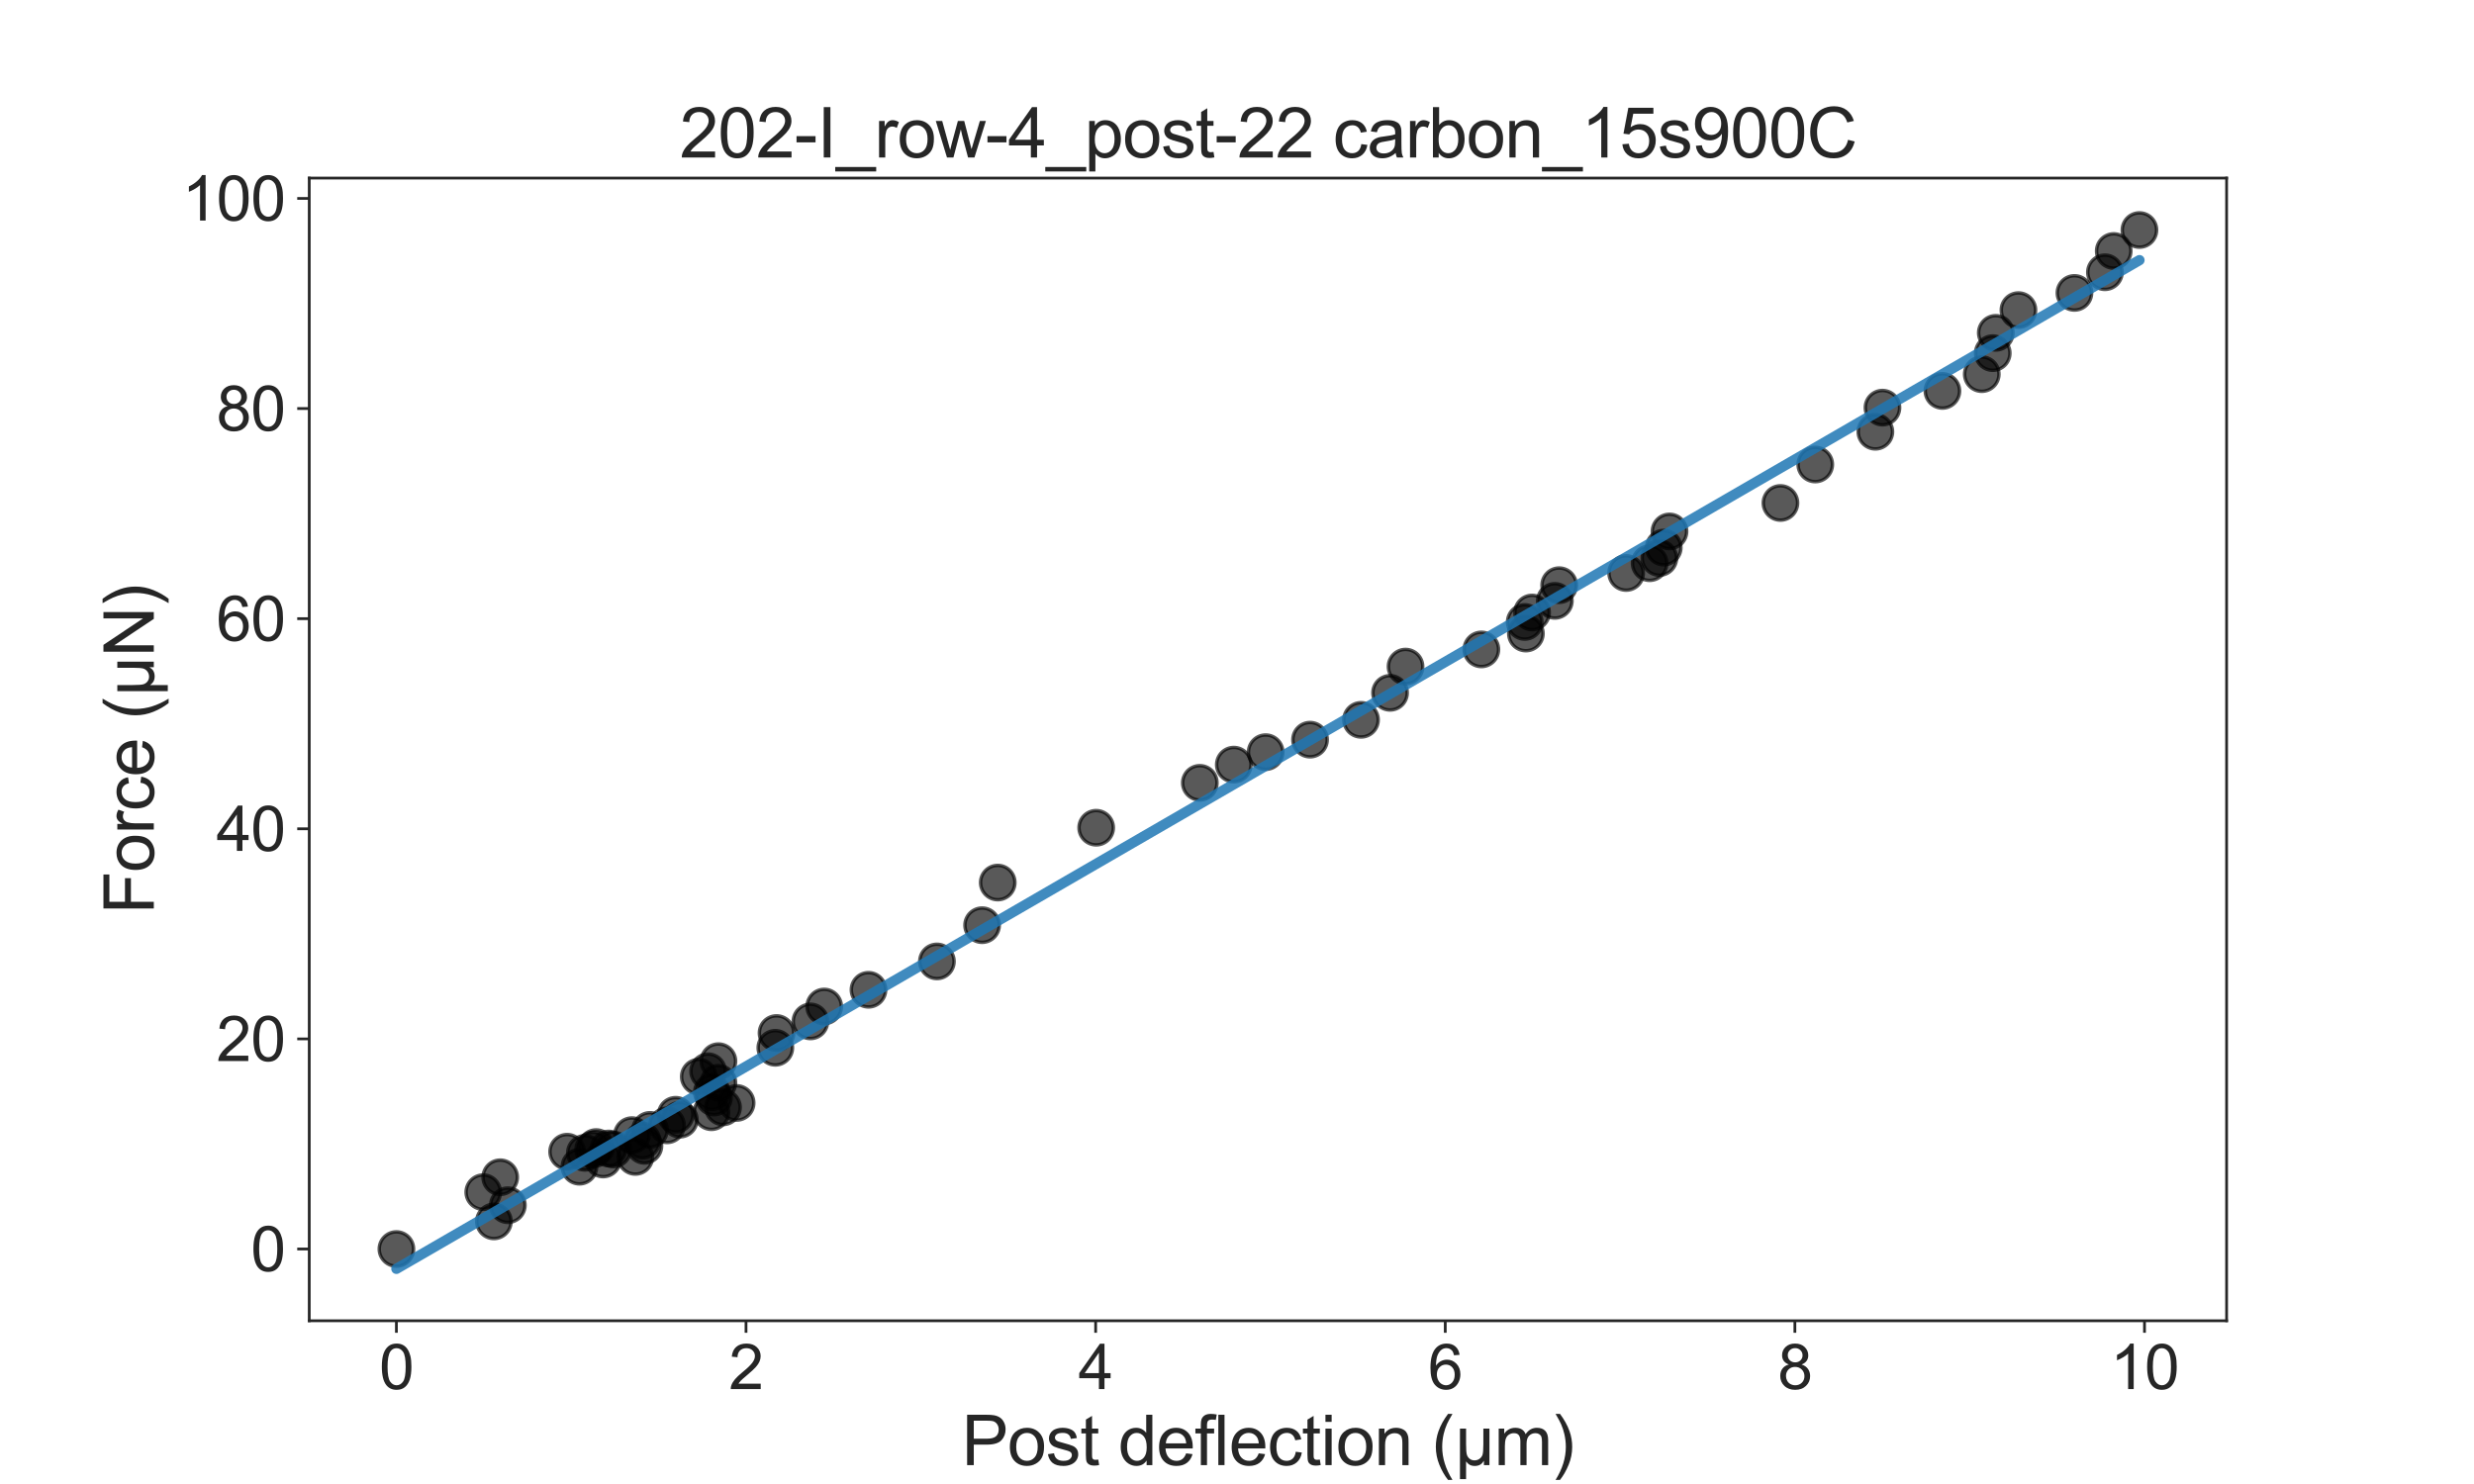<?xml version="1.0" encoding="utf-8" standalone="no"?>
<!DOCTYPE svg PUBLIC "-//W3C//DTD SVG 1.1//EN"
  "http://www.w3.org/Graphics/SVG/1.1/DTD/svg11.dtd">
<svg xmlns:xlink="http://www.w3.org/1999/xlink" width="720pt" height="432pt" viewBox="0 0 720 432" xmlns="http://www.w3.org/2000/svg" version="1.1">
 <defs>
  <style type="text/css">*{stroke-linejoin: round; stroke-linecap: butt}</style>
 </defs>
 <g id="figure_1">
  <g id="patch_1">
   <path d="M 0 432 
L 720 432 
L 720 0 
L 0 0 
z
" style="fill: #ffffff"/>
  </g>
  <g id="axes_1">
   <g id="patch_2">
    <path d="M 90 384.48 
L 648 384.48 
L 648 51.84 
L 90 51.84 
z
" style="fill: #ffffff"/>
   </g>
   <g id="matplotlib.axis_1">
    <g id="xtick_1">
     <g id="line2d_1">
      <defs>
       <path id="ma86d04d5dd" d="M 0 0 
L 0 3.5 
" style="stroke: #262626; stroke-width: 0.8"/>
      </defs>
      <g>
       <use xlink:href="#ma86d04d5dd" x="115.364" y="384.48" style="fill: #262626; stroke: #262626; stroke-width: 0.8"/>
      </g>
     </g>
     <g id="text_1">
      <!-- 0 -->
      <g style="fill: #262626" transform="translate(110.359 404.364) scale(0.18 -0.18)">
       <defs>
        <path id="ArialMT-30" d="M 266 2259 
Q 266 3072 433 3567 
Q 600 4063 929 4331 
Q 1259 4600 1759 4600 
Q 2128 4600 2406 4451 
Q 2684 4303 2865 4023 
Q 3047 3744 3150 3342 
Q 3253 2941 3253 2259 
Q 3253 1453 3087 958 
Q 2922 463 2592 192 
Q 2263 -78 1759 -78 
Q 1097 -78 719 397 
Q 266 969 266 2259 
z
M 844 2259 
Q 844 1131 1108 757 
Q 1372 384 1759 384 
Q 2147 384 2411 759 
Q 2675 1134 2675 2259 
Q 2675 3391 2411 3762 
Q 2147 4134 1753 4134 
Q 1366 4134 1134 3806 
Q 844 3388 844 2259 
z
" transform="scale(0.016)"/>
       </defs>
       <use xlink:href="#ArialMT-30"/>
      </g>
     </g>
    </g>
    <g id="xtick_2">
     <g id="line2d_2">
      <g>
       <use xlink:href="#ma86d04d5dd" x="217.112" y="384.48" style="fill: #262626; stroke: #262626; stroke-width: 0.8"/>
      </g>
     </g>
     <g id="text_2">
      <!-- 2 -->
      <g style="fill: #262626" transform="translate(212.108 404.364) scale(0.18 -0.18)">
       <defs>
        <path id="ArialMT-32" d="M 3222 541 
L 3222 0 
L 194 0 
Q 188 203 259 391 
Q 375 700 629 1000 
Q 884 1300 1366 1694 
Q 2113 2306 2375 2664 
Q 2638 3022 2638 3341 
Q 2638 3675 2398 3904 
Q 2159 4134 1775 4134 
Q 1369 4134 1125 3890 
Q 881 3647 878 3216 
L 300 3275 
Q 359 3922 746 4261 
Q 1134 4600 1788 4600 
Q 2447 4600 2831 4234 
Q 3216 3869 3216 3328 
Q 3216 3053 3103 2787 
Q 2991 2522 2730 2228 
Q 2469 1934 1863 1422 
Q 1356 997 1212 845 
Q 1069 694 975 541 
L 3222 541 
z
" transform="scale(0.016)"/>
       </defs>
       <use xlink:href="#ArialMT-32"/>
      </g>
     </g>
    </g>
    <g id="xtick_3">
     <g id="line2d_3">
      <g>
       <use xlink:href="#ma86d04d5dd" x="318.861" y="384.48" style="fill: #262626; stroke: #262626; stroke-width: 0.8"/>
      </g>
     </g>
     <g id="text_3">
      <!-- 4 -->
      <g style="fill: #262626" transform="translate(313.856 404.364) scale(0.18 -0.18)">
       <defs>
        <path id="ArialMT-34" d="M 2069 0 
L 2069 1097 
L 81 1097 
L 81 1613 
L 2172 4581 
L 2631 4581 
L 2631 1613 
L 3250 1613 
L 3250 1097 
L 2631 1097 
L 2631 0 
L 2069 0 
z
M 2069 1613 
L 2069 3678 
L 634 1613 
L 2069 1613 
z
" transform="scale(0.016)"/>
       </defs>
       <use xlink:href="#ArialMT-34"/>
      </g>
     </g>
    </g>
    <g id="xtick_4">
     <g id="line2d_4">
      <g>
       <use xlink:href="#ma86d04d5dd" x="420.61" y="384.48" style="fill: #262626; stroke: #262626; stroke-width: 0.8"/>
      </g>
     </g>
     <g id="text_4">
      <!-- 6 -->
      <g style="fill: #262626" transform="translate(415.605 404.364) scale(0.18 -0.18)">
       <defs>
        <path id="ArialMT-36" d="M 3184 3459 
L 2625 3416 
Q 2550 3747 2413 3897 
Q 2184 4138 1850 4138 
Q 1581 4138 1378 3988 
Q 1113 3794 959 3422 
Q 806 3050 800 2363 
Q 1003 2672 1297 2822 
Q 1591 2972 1913 2972 
Q 2475 2972 2870 2558 
Q 3266 2144 3266 1488 
Q 3266 1056 3080 686 
Q 2894 316 2569 119 
Q 2244 -78 1831 -78 
Q 1128 -78 684 439 
Q 241 956 241 2144 
Q 241 3472 731 4075 
Q 1159 4600 1884 4600 
Q 2425 4600 2770 4297 
Q 3116 3994 3184 3459 
z
M 888 1484 
Q 888 1194 1011 928 
Q 1134 663 1356 523 
Q 1578 384 1822 384 
Q 2178 384 2434 671 
Q 2691 959 2691 1453 
Q 2691 1928 2437 2201 
Q 2184 2475 1800 2475 
Q 1419 2475 1153 2201 
Q 888 1928 888 1484 
z
" transform="scale(0.016)"/>
       </defs>
       <use xlink:href="#ArialMT-36"/>
      </g>
     </g>
    </g>
    <g id="xtick_5">
     <g id="line2d_5">
      <g>
       <use xlink:href="#ma86d04d5dd" x="522.359" y="384.48" style="fill: #262626; stroke: #262626; stroke-width: 0.8"/>
      </g>
     </g>
     <g id="text_5">
      <!-- 8 -->
      <g style="fill: #262626" transform="translate(517.354 404.364) scale(0.18 -0.18)">
       <defs>
        <path id="ArialMT-38" d="M 1131 2484 
Q 781 2613 612 2850 
Q 444 3088 444 3419 
Q 444 3919 803 4259 
Q 1163 4600 1759 4600 
Q 2359 4600 2725 4251 
Q 3091 3903 3091 3403 
Q 3091 3084 2923 2848 
Q 2756 2613 2416 2484 
Q 2838 2347 3058 2040 
Q 3278 1734 3278 1309 
Q 3278 722 2862 322 
Q 2447 -78 1769 -78 
Q 1091 -78 675 323 
Q 259 725 259 1325 
Q 259 1772 486 2073 
Q 713 2375 1131 2484 
z
M 1019 3438 
Q 1019 3113 1228 2906 
Q 1438 2700 1772 2700 
Q 2097 2700 2305 2904 
Q 2513 3109 2513 3406 
Q 2513 3716 2298 3927 
Q 2084 4138 1766 4138 
Q 1444 4138 1231 3931 
Q 1019 3725 1019 3438 
z
M 838 1322 
Q 838 1081 952 856 
Q 1066 631 1291 507 
Q 1516 384 1775 384 
Q 2178 384 2440 643 
Q 2703 903 2703 1303 
Q 2703 1709 2433 1975 
Q 2163 2241 1756 2241 
Q 1359 2241 1098 1978 
Q 838 1716 838 1322 
z
" transform="scale(0.016)"/>
       </defs>
       <use xlink:href="#ArialMT-38"/>
      </g>
     </g>
    </g>
    <g id="xtick_6">
     <g id="line2d_6">
      <g>
       <use xlink:href="#ma86d04d5dd" x="624.107" y="384.48" style="fill: #262626; stroke: #262626; stroke-width: 0.8"/>
      </g>
     </g>
     <g id="text_6">
      <!-- 10 -->
      <g style="fill: #262626" transform="translate(614.098 404.364) scale(0.18 -0.18)">
       <defs>
        <path id="ArialMT-31" d="M 2384 0 
L 1822 0 
L 1822 3584 
Q 1619 3391 1289 3197 
Q 959 3003 697 2906 
L 697 3450 
Q 1169 3672 1522 3987 
Q 1875 4303 2022 4600 
L 2384 4600 
L 2384 0 
z
" transform="scale(0.016)"/>
       </defs>
       <use xlink:href="#ArialMT-31"/>
       <use xlink:href="#ArialMT-30" x="55.615"/>
      </g>
     </g>
    </g>
    <g id="text_7">
     <!-- Post deflection (μm) -->
     <g style="fill: #262626" transform="translate(279.878 426.501) scale(0.2 -0.2)">
      <defs>
       <path id="ArialMT-50" d="M 494 0 
L 494 4581 
L 2222 4581 
Q 2678 4581 2919 4538 
Q 3256 4481 3484 4323 
Q 3713 4166 3852 3881 
Q 3991 3597 3991 3256 
Q 3991 2672 3619 2267 
Q 3247 1863 2275 1863 
L 1100 1863 
L 1100 0 
L 494 0 
z
M 1100 2403 
L 2284 2403 
Q 2872 2403 3119 2622 
Q 3366 2841 3366 3238 
Q 3366 3525 3220 3729 
Q 3075 3934 2838 4000 
Q 2684 4041 2272 4041 
L 1100 4041 
L 1100 2403 
z
" transform="scale(0.016)"/>
       <path id="ArialMT-6f" d="M 213 1659 
Q 213 2581 725 3025 
Q 1153 3394 1769 3394 
Q 2453 3394 2887 2945 
Q 3322 2497 3322 1706 
Q 3322 1066 3130 698 
Q 2938 331 2570 128 
Q 2203 -75 1769 -75 
Q 1072 -75 642 372 
Q 213 819 213 1659 
z
M 791 1659 
Q 791 1022 1069 705 
Q 1347 388 1769 388 
Q 2188 388 2466 706 
Q 2744 1025 2744 1678 
Q 2744 2294 2464 2611 
Q 2184 2928 1769 2928 
Q 1347 2928 1069 2612 
Q 791 2297 791 1659 
z
" transform="scale(0.016)"/>
       <path id="ArialMT-73" d="M 197 991 
L 753 1078 
Q 800 744 1014 566 
Q 1228 388 1613 388 
Q 2000 388 2187 545 
Q 2375 703 2375 916 
Q 2375 1106 2209 1216 
Q 2094 1291 1634 1406 
Q 1016 1563 777 1677 
Q 538 1791 414 1992 
Q 291 2194 291 2438 
Q 291 2659 392 2848 
Q 494 3038 669 3163 
Q 800 3259 1026 3326 
Q 1253 3394 1513 3394 
Q 1903 3394 2198 3281 
Q 2494 3169 2634 2976 
Q 2775 2784 2828 2463 
L 2278 2388 
Q 2241 2644 2061 2787 
Q 1881 2931 1553 2931 
Q 1166 2931 1000 2803 
Q 834 2675 834 2503 
Q 834 2394 903 2306 
Q 972 2216 1119 2156 
Q 1203 2125 1616 2013 
Q 2213 1853 2448 1751 
Q 2684 1650 2818 1456 
Q 2953 1263 2953 975 
Q 2953 694 2789 445 
Q 2625 197 2315 61 
Q 2006 -75 1616 -75 
Q 969 -75 630 194 
Q 291 463 197 991 
z
" transform="scale(0.016)"/>
       <path id="ArialMT-74" d="M 1650 503 
L 1731 6 
Q 1494 -44 1306 -44 
Q 1000 -44 831 53 
Q 663 150 594 308 
Q 525 466 525 972 
L 525 2881 
L 113 2881 
L 113 3319 
L 525 3319 
L 525 4141 
L 1084 4478 
L 1084 3319 
L 1650 3319 
L 1650 2881 
L 1084 2881 
L 1084 941 
Q 1084 700 1114 631 
Q 1144 563 1211 522 
Q 1278 481 1403 481 
Q 1497 481 1650 503 
z
" transform="scale(0.016)"/>
       <path id="ArialMT-20" transform="scale(0.016)"/>
       <path id="ArialMT-64" d="M 2575 0 
L 2575 419 
Q 2259 -75 1647 -75 
Q 1250 -75 917 144 
Q 584 363 401 755 
Q 219 1147 219 1656 
Q 219 2153 384 2558 
Q 550 2963 881 3178 
Q 1213 3394 1622 3394 
Q 1922 3394 2156 3267 
Q 2391 3141 2538 2938 
L 2538 4581 
L 3097 4581 
L 3097 0 
L 2575 0 
z
M 797 1656 
Q 797 1019 1065 703 
Q 1334 388 1700 388 
Q 2069 388 2326 689 
Q 2584 991 2584 1609 
Q 2584 2291 2321 2609 
Q 2059 2928 1675 2928 
Q 1300 2928 1048 2622 
Q 797 2316 797 1656 
z
" transform="scale(0.016)"/>
       <path id="ArialMT-65" d="M 2694 1069 
L 3275 997 
Q 3138 488 2766 206 
Q 2394 -75 1816 -75 
Q 1088 -75 661 373 
Q 234 822 234 1631 
Q 234 2469 665 2931 
Q 1097 3394 1784 3394 
Q 2450 3394 2872 2941 
Q 3294 2488 3294 1666 
Q 3294 1616 3291 1516 
L 816 1516 
Q 847 969 1125 678 
Q 1403 388 1819 388 
Q 2128 388 2347 550 
Q 2566 713 2694 1069 
z
M 847 1978 
L 2700 1978 
Q 2663 2397 2488 2606 
Q 2219 2931 1791 2931 
Q 1403 2931 1139 2672 
Q 875 2413 847 1978 
z
" transform="scale(0.016)"/>
       <path id="ArialMT-66" d="M 556 0 
L 556 2881 
L 59 2881 
L 59 3319 
L 556 3319 
L 556 3672 
Q 556 4006 616 4169 
Q 697 4388 901 4523 
Q 1106 4659 1475 4659 
Q 1713 4659 2000 4603 
L 1916 4113 
Q 1741 4144 1584 4144 
Q 1328 4144 1222 4034 
Q 1116 3925 1116 3625 
L 1116 3319 
L 1763 3319 
L 1763 2881 
L 1116 2881 
L 1116 0 
L 556 0 
z
" transform="scale(0.016)"/>
       <path id="ArialMT-6c" d="M 409 0 
L 409 4581 
L 972 4581 
L 972 0 
L 409 0 
z
" transform="scale(0.016)"/>
       <path id="ArialMT-63" d="M 2588 1216 
L 3141 1144 
Q 3050 572 2676 248 
Q 2303 -75 1759 -75 
Q 1078 -75 664 370 
Q 250 816 250 1647 
Q 250 2184 428 2587 
Q 606 2991 970 3192 
Q 1334 3394 1763 3394 
Q 2303 3394 2647 3120 
Q 2991 2847 3088 2344 
L 2541 2259 
Q 2463 2594 2264 2762 
Q 2066 2931 1784 2931 
Q 1359 2931 1093 2626 
Q 828 2322 828 1663 
Q 828 994 1084 691 
Q 1341 388 1753 388 
Q 2084 388 2306 591 
Q 2528 794 2588 1216 
z
" transform="scale(0.016)"/>
       <path id="ArialMT-69" d="M 425 3934 
L 425 4581 
L 988 4581 
L 988 3934 
L 425 3934 
z
M 425 0 
L 425 3319 
L 988 3319 
L 988 0 
L 425 0 
z
" transform="scale(0.016)"/>
       <path id="ArialMT-6e" d="M 422 0 
L 422 3319 
L 928 3319 
L 928 2847 
Q 1294 3394 1984 3394 
Q 2284 3394 2536 3286 
Q 2788 3178 2913 3003 
Q 3038 2828 3088 2588 
Q 3119 2431 3119 2041 
L 3119 0 
L 2556 0 
L 2556 2019 
Q 2556 2363 2490 2533 
Q 2425 2703 2258 2804 
Q 2091 2906 1866 2906 
Q 1506 2906 1245 2678 
Q 984 2450 984 1813 
L 984 0 
L 422 0 
z
" transform="scale(0.016)"/>
       <path id="ArialMT-28" d="M 1497 -1347 
Q 1031 -759 709 28 
Q 388 816 388 1659 
Q 388 2403 628 3084 
Q 909 3875 1497 4659 
L 1900 4659 
Q 1522 4009 1400 3731 
Q 1209 3300 1100 2831 
Q 966 2247 966 1656 
Q 966 153 1900 -1347 
L 1497 -1347 
z
" transform="scale(0.016)"/>
       <path id="ArialMT-3bc" d="M 3181 3319 
L 3181 0 
L 2678 0 
L 2678 394 
Q 2516 144 2356 50 
Q 2138 -78 1847 -78 
Q 1588 -78 1388 25 
Q 1238 103 1056 334 
L 1056 -1272 
L 500 -1272 
L 500 3319 
L 1056 3319 
L 1056 1913 
Q 1056 1147 1137 920 
Q 1219 694 1401 562 
Q 1584 431 1822 431 
Q 2072 431 2269 568 
Q 2466 706 2547 923 
Q 2628 1141 2628 1903 
L 2628 3319 
L 3181 3319 
z
" transform="scale(0.016)"/>
       <path id="ArialMT-6d" d="M 422 0 
L 422 3319 
L 925 3319 
L 925 2853 
Q 1081 3097 1340 3245 
Q 1600 3394 1931 3394 
Q 2300 3394 2536 3241 
Q 2772 3088 2869 2813 
Q 3263 3394 3894 3394 
Q 4388 3394 4653 3120 
Q 4919 2847 4919 2278 
L 4919 0 
L 4359 0 
L 4359 2091 
Q 4359 2428 4304 2576 
Q 4250 2725 4106 2815 
Q 3963 2906 3769 2906 
Q 3419 2906 3187 2673 
Q 2956 2441 2956 1928 
L 2956 0 
L 2394 0 
L 2394 2156 
Q 2394 2531 2256 2718 
Q 2119 2906 1806 2906 
Q 1569 2906 1367 2781 
Q 1166 2656 1075 2415 
Q 984 2175 984 1722 
L 984 0 
L 422 0 
z
" transform="scale(0.016)"/>
       <path id="ArialMT-29" d="M 791 -1347 
L 388 -1347 
Q 1322 153 1322 1656 
Q 1322 2244 1188 2822 
Q 1081 3291 891 3722 
Q 769 4003 388 4659 
L 791 4659 
Q 1378 3875 1659 3084 
Q 1900 2403 1900 1659 
Q 1900 816 1576 28 
Q 1253 -759 791 -1347 
z
" transform="scale(0.016)"/>
      </defs>
      <use xlink:href="#ArialMT-50"/>
      <use xlink:href="#ArialMT-6f" x="66.699"/>
      <use xlink:href="#ArialMT-73" x="122.314"/>
      <use xlink:href="#ArialMT-74" x="172.314"/>
      <use xlink:href="#ArialMT-20" x="200.098"/>
      <use xlink:href="#ArialMT-64" x="227.881"/>
      <use xlink:href="#ArialMT-65" x="283.496"/>
      <use xlink:href="#ArialMT-66" x="339.111"/>
      <use xlink:href="#ArialMT-6c" x="366.895"/>
      <use xlink:href="#ArialMT-65" x="389.111"/>
      <use xlink:href="#ArialMT-63" x="444.727"/>
      <use xlink:href="#ArialMT-74" x="494.727"/>
      <use xlink:href="#ArialMT-69" x="522.51"/>
      <use xlink:href="#ArialMT-6f" x="544.727"/>
      <use xlink:href="#ArialMT-6e" x="600.342"/>
      <use xlink:href="#ArialMT-20" x="655.957"/>
      <use xlink:href="#ArialMT-28" x="683.74"/>
      <use xlink:href="#ArialMT-3bc" x="717.041"/>
      <use xlink:href="#ArialMT-6d" x="774.658"/>
      <use xlink:href="#ArialMT-29" x="857.959"/>
     </g>
    </g>
   </g>
   <g id="matplotlib.axis_2">
    <g id="ytick_1">
     <g id="line2d_7">
      <defs>
       <path id="m8304e4d581" d="M 0 0 
L -3.5 0 
" style="stroke: #262626; stroke-width: 0.8"/>
      </defs>
      <g>
       <use xlink:href="#m8304e4d581" x="90" y="363.595" style="fill: #262626; stroke: #262626; stroke-width: 0.8"/>
      </g>
     </g>
     <g id="text_8">
      <!-- 0 -->
      <g style="fill: #262626" transform="translate(72.99 370.037) scale(0.18 -0.18)">
       <use xlink:href="#ArialMT-30"/>
      </g>
     </g>
    </g>
    <g id="ytick_2">
     <g id="line2d_8">
      <g>
       <use xlink:href="#m8304e4d581" x="90" y="302.429" style="fill: #262626; stroke: #262626; stroke-width: 0.8"/>
      </g>
     </g>
     <g id="text_9">
      <!-- 20 -->
      <g style="fill: #262626" transform="translate(62.981 308.871) scale(0.18 -0.18)">
       <use xlink:href="#ArialMT-32"/>
       <use xlink:href="#ArialMT-30" x="55.615"/>
      </g>
     </g>
    </g>
    <g id="ytick_3">
     <g id="line2d_9">
      <g>
       <use xlink:href="#m8304e4d581" x="90" y="241.263" style="fill: #262626; stroke: #262626; stroke-width: 0.8"/>
      </g>
     </g>
     <g id="text_10">
      <!-- 40 -->
      <g style="fill: #262626" transform="translate(62.981 247.705) scale(0.18 -0.18)">
       <use xlink:href="#ArialMT-34"/>
       <use xlink:href="#ArialMT-30" x="55.615"/>
      </g>
     </g>
    </g>
    <g id="ytick_4">
     <g id="line2d_10">
      <g>
       <use xlink:href="#m8304e4d581" x="90" y="180.097" style="fill: #262626; stroke: #262626; stroke-width: 0.8"/>
      </g>
     </g>
     <g id="text_11">
      <!-- 60 -->
      <g style="fill: #262626" transform="translate(62.981 186.539) scale(0.18 -0.18)">
       <use xlink:href="#ArialMT-36"/>
       <use xlink:href="#ArialMT-30" x="55.615"/>
      </g>
     </g>
    </g>
    <g id="ytick_5">
     <g id="line2d_11">
      <g>
       <use xlink:href="#m8304e4d581" x="90" y="118.931" style="fill: #262626; stroke: #262626; stroke-width: 0.8"/>
      </g>
     </g>
     <g id="text_12">
      <!-- 80 -->
      <g style="fill: #262626" transform="translate(62.981 125.373) scale(0.18 -0.18)">
       <use xlink:href="#ArialMT-38"/>
       <use xlink:href="#ArialMT-30" x="55.615"/>
      </g>
     </g>
    </g>
    <g id="ytick_6">
     <g id="line2d_12">
      <g>
       <use xlink:href="#m8304e4d581" x="90" y="57.765" style="fill: #262626; stroke: #262626; stroke-width: 0.8"/>
      </g>
     </g>
     <g id="text_13">
      <!-- 100 -->
      <g style="fill: #262626" transform="translate(52.971 64.207) scale(0.18 -0.18)">
       <use xlink:href="#ArialMT-31"/>
       <use xlink:href="#ArialMT-30" x="55.615"/>
       <use xlink:href="#ArialMT-30" x="111.23"/>
      </g>
     </g>
    </g>
    <g id="text_14">
     <!-- Force (μN) -->
     <g style="fill: #262626" transform="translate(44.762 266.141) rotate(-90) scale(0.2 -0.2)">
      <defs>
       <path id="ArialMT-46" d="M 525 0 
L 525 4581 
L 3616 4581 
L 3616 4041 
L 1131 4041 
L 1131 2622 
L 3281 2622 
L 3281 2081 
L 1131 2081 
L 1131 0 
L 525 0 
z
" transform="scale(0.016)"/>
       <path id="ArialMT-72" d="M 416 0 
L 416 3319 
L 922 3319 
L 922 2816 
Q 1116 3169 1280 3281 
Q 1444 3394 1641 3394 
Q 1925 3394 2219 3213 
L 2025 2691 
Q 1819 2813 1613 2813 
Q 1428 2813 1281 2702 
Q 1134 2591 1072 2394 
Q 978 2094 978 1738 
L 978 0 
L 416 0 
z
" transform="scale(0.016)"/>
       <path id="ArialMT-4e" d="M 488 0 
L 488 4581 
L 1109 4581 
L 3516 984 
L 3516 4581 
L 4097 4581 
L 4097 0 
L 3475 0 
L 1069 3600 
L 1069 0 
L 488 0 
z
" transform="scale(0.016)"/>
      </defs>
      <use xlink:href="#ArialMT-46"/>
      <use xlink:href="#ArialMT-6f" x="61.084"/>
      <use xlink:href="#ArialMT-72" x="116.699"/>
      <use xlink:href="#ArialMT-63" x="150"/>
      <use xlink:href="#ArialMT-65" x="200"/>
      <use xlink:href="#ArialMT-20" x="255.615"/>
      <use xlink:href="#ArialMT-28" x="283.398"/>
      <use xlink:href="#ArialMT-3bc" x="316.699"/>
      <use xlink:href="#ArialMT-4e" x="374.316"/>
      <use xlink:href="#ArialMT-29" x="446.533"/>
     </g>
    </g>
   </g>
   <g id="PathCollection_1">
    <defs>
     <path id="m0ad6a3c0f4" d="M 0 5 
C 1.326 5 2.598 4.473 3.536 3.536 
C 4.473 2.598 5 1.326 5 0 
C 5 -1.326 4.473 -2.598 3.536 -3.536 
C 2.598 -4.473 1.326 -5 0 -5 
C -1.326 -5 -2.598 -4.473 -3.536 -3.536 
C -4.473 -2.598 -5 -1.326 -5 0 
C -5 1.326 -4.473 2.598 -3.536 3.536 
C -2.598 4.473 -1.326 5 0 5 
z
" style="stroke: #000000; stroke-opacity: 0.65"/>
    </defs>
    <g clip-path="url(#pa99b152141)">
     <use xlink:href="#m0ad6a3c0f4" x="115.364" y="363.595" style="fill-opacity: 0.65; stroke: #000000; stroke-opacity: 0.65"/>
     <use xlink:href="#m0ad6a3c0f4" x="143.742" y="355.557" style="fill-opacity: 0.65; stroke: #000000; stroke-opacity: 0.65"/>
     <use xlink:href="#m0ad6a3c0f4" x="147.799" y="350.846" style="fill-opacity: 0.65; stroke: #000000; stroke-opacity: 0.65"/>
     <use xlink:href="#m0ad6a3c0f4" x="140.638" y="347.042" style="fill-opacity: 0.65; stroke: #000000; stroke-opacity: 0.65"/>
     <use xlink:href="#m0ad6a3c0f4" x="145.575" y="342.703" style="fill-opacity: 0.65; stroke: #000000; stroke-opacity: 0.65"/>
     <use xlink:href="#m0ad6a3c0f4" x="168.631" y="339.639" style="fill-opacity: 0.65; stroke: #000000; stroke-opacity: 0.65"/>
     <use xlink:href="#m0ad6a3c0f4" x="175.534" y="337.539" style="fill-opacity: 0.65; stroke: #000000; stroke-opacity: 0.65"/>
     <use xlink:href="#m0ad6a3c0f4" x="184.903" y="336.789" style="fill-opacity: 0.65; stroke: #000000; stroke-opacity: 0.65"/>
     <use xlink:href="#m0ad6a3c0f4" x="170.218" y="335.593" style="fill-opacity: 0.65; stroke: #000000; stroke-opacity: 0.65"/>
     <use xlink:href="#m0ad6a3c0f4" x="165.049" y="335.264" style="fill-opacity: 0.65; stroke: #000000; stroke-opacity: 0.65"/>
     <use xlink:href="#m0ad6a3c0f4" x="172.629" y="334.638" style="fill-opacity: 0.65; stroke: #000000; stroke-opacity: 0.65"/>
     <use xlink:href="#m0ad6a3c0f4" x="178.511" y="334.628" style="fill-opacity: 0.65; stroke: #000000; stroke-opacity: 0.65"/>
     <use xlink:href="#m0ad6a3c0f4" x="177.148" y="334.342" style="fill-opacity: 0.65; stroke: #000000; stroke-opacity: 0.65"/>
     <use xlink:href="#m0ad6a3c0f4" x="173.493" y="333.914" style="fill-opacity: 0.65; stroke: #000000; stroke-opacity: 0.65"/>
     <use xlink:href="#m0ad6a3c0f4" x="187.552" y="333.56" style="fill-opacity: 0.65; stroke: #000000; stroke-opacity: 0.65"/>
     <use xlink:href="#m0ad6a3c0f4" x="186.989" y="332.078" style="fill-opacity: 0.65; stroke: #000000; stroke-opacity: 0.65"/>
     <use xlink:href="#m0ad6a3c0f4" x="183.904" y="330.441" style="fill-opacity: 0.65; stroke: #000000; stroke-opacity: 0.65"/>
     <use xlink:href="#m0ad6a3c0f4" x="189.177" y="328.912" style="fill-opacity: 0.65; stroke: #000000; stroke-opacity: 0.65"/>
     <use xlink:href="#m0ad6a3c0f4" x="194.137" y="327.589" style="fill-opacity: 0.65; stroke: #000000; stroke-opacity: 0.65"/>
     <use xlink:href="#m0ad6a3c0f4" x="197.856" y="325.95" style="fill-opacity: 0.65; stroke: #000000; stroke-opacity: 0.65"/>
     <use xlink:href="#m0ad6a3c0f4" x="196.639" y="324.517" style="fill-opacity: 0.65; stroke: #000000; stroke-opacity: 0.65"/>
     <use xlink:href="#m0ad6a3c0f4" x="207.046" y="323.777" style="fill-opacity: 0.65; stroke: #000000; stroke-opacity: 0.65"/>
     <use xlink:href="#m0ad6a3c0f4" x="210.417" y="322.364" style="fill-opacity: 0.65; stroke: #000000; stroke-opacity: 0.65"/>
     <use xlink:href="#m0ad6a3c0f4" x="214.378" y="321.072" style="fill-opacity: 0.65; stroke: #000000; stroke-opacity: 0.65"/>
     <use xlink:href="#m0ad6a3c0f4" x="207.787" y="319.497" style="fill-opacity: 0.65; stroke: #000000; stroke-opacity: 0.65"/>
     <use xlink:href="#m0ad6a3c0f4" x="207.17" y="317.951" style="fill-opacity: 0.65; stroke: #000000; stroke-opacity: 0.65"/>
     <use xlink:href="#m0ad6a3c0f4" x="209.072" y="315.207" style="fill-opacity: 0.65; stroke: #000000; stroke-opacity: 0.65"/>
     <use xlink:href="#m0ad6a3c0f4" x="203.359" y="313.415" style="fill-opacity: 0.65; stroke: #000000; stroke-opacity: 0.65"/>
     <use xlink:href="#m0ad6a3c0f4" x="206.075" y="311.839" style="fill-opacity: 0.65; stroke: #000000; stroke-opacity: 0.65"/>
     <use xlink:href="#m0ad6a3c0f4" x="209.083" y="308.91" style="fill-opacity: 0.65; stroke: #000000; stroke-opacity: 0.65"/>
     <use xlink:href="#m0ad6a3c0f4" x="225.64" y="305.016" style="fill-opacity: 0.65; stroke: #000000; stroke-opacity: 0.65"/>
     <use xlink:href="#m0ad6a3c0f4" x="225.995" y="300.711" style="fill-opacity: 0.65; stroke: #000000; stroke-opacity: 0.65"/>
     <use xlink:href="#m0ad6a3c0f4" x="235.857" y="297.334" style="fill-opacity: 0.65; stroke: #000000; stroke-opacity: 0.65"/>
     <use xlink:href="#m0ad6a3c0f4" x="239.865" y="292.997" style="fill-opacity: 0.65; stroke: #000000; stroke-opacity: 0.65"/>
     <use xlink:href="#m0ad6a3c0f4" x="252.755" y="288.133" style="fill-opacity: 0.65; stroke: #000000; stroke-opacity: 0.65"/>
     <use xlink:href="#m0ad6a3c0f4" x="272.671" y="279.875" style="fill-opacity: 0.65; stroke: #000000; stroke-opacity: 0.65"/>
     <use xlink:href="#m0ad6a3c0f4" x="285.818" y="269.327" style="fill-opacity: 0.65; stroke: #000000; stroke-opacity: 0.65"/>
     <use xlink:href="#m0ad6a3c0f4" x="290.368" y="256.918" style="fill-opacity: 0.65; stroke: #000000; stroke-opacity: 0.65"/>
     <use xlink:href="#m0ad6a3c0f4" x="319.018" y="240.955" style="fill-opacity: 0.65; stroke: #000000; stroke-opacity: 0.65"/>
     <use xlink:href="#m0ad6a3c0f4" x="349.179" y="227.886" style="fill-opacity: 0.65; stroke: #000000; stroke-opacity: 0.65"/>
     <use xlink:href="#m0ad6a3c0f4" x="359.075" y="222.583" style="fill-opacity: 0.65; stroke: #000000; stroke-opacity: 0.65"/>
     <use xlink:href="#m0ad6a3c0f4" x="368.337" y="218.955" style="fill-opacity: 0.65; stroke: #000000; stroke-opacity: 0.65"/>
     <use xlink:href="#m0ad6a3c0f4" x="381.259" y="215.318" style="fill-opacity: 0.65; stroke: #000000; stroke-opacity: 0.65"/>
     <use xlink:href="#m0ad6a3c0f4" x="396.097" y="209.549" style="fill-opacity: 0.65; stroke: #000000; stroke-opacity: 0.65"/>
     <use xlink:href="#m0ad6a3c0f4" x="404.543" y="201.684" style="fill-opacity: 0.65; stroke: #000000; stroke-opacity: 0.65"/>
     <use xlink:href="#m0ad6a3c0f4" x="409.05" y="194.044" style="fill-opacity: 0.65; stroke: #000000; stroke-opacity: 0.65"/>
     <use xlink:href="#m0ad6a3c0f4" x="431.121" y="189.048" style="fill-opacity: 0.65; stroke: #000000; stroke-opacity: 0.65"/>
     <use xlink:href="#m0ad6a3c0f4" x="444.075" y="184.432" style="fill-opacity: 0.65; stroke: #000000; stroke-opacity: 0.65"/>
     <use xlink:href="#m0ad6a3c0f4" x="443.737" y="181.055" style="fill-opacity: 0.65; stroke: #000000; stroke-opacity: 0.65"/>
     <use xlink:href="#m0ad6a3c0f4" x="445.877" y="178.301" style="fill-opacity: 0.65; stroke: #000000; stroke-opacity: 0.65"/>
     <use xlink:href="#m0ad6a3c0f4" x="452.498" y="174.915" style="fill-opacity: 0.65; stroke: #000000; stroke-opacity: 0.65"/>
     <use xlink:href="#m0ad6a3c0f4" x="453.758" y="170.349" style="fill-opacity: 0.65; stroke: #000000; stroke-opacity: 0.65"/>
     <use xlink:href="#m0ad6a3c0f4" x="473.251" y="166.806" style="fill-opacity: 0.65; stroke: #000000; stroke-opacity: 0.65"/>
     <use xlink:href="#m0ad6a3c0f4" x="480.093" y="163.958" style="fill-opacity: 0.65; stroke: #000000; stroke-opacity: 0.65"/>
     <use xlink:href="#m0ad6a3c0f4" x="482.925" y="162.449" style="fill-opacity: 0.65; stroke: #000000; stroke-opacity: 0.65"/>
     <use xlink:href="#m0ad6a3c0f4" x="484.193" y="159.409" style="fill-opacity: 0.65; stroke: #000000; stroke-opacity: 0.65"/>
     <use xlink:href="#m0ad6a3c0f4" x="485.87" y="154.699" style="fill-opacity: 0.65; stroke: #000000; stroke-opacity: 0.65"/>
     <use xlink:href="#m0ad6a3c0f4" x="518.155" y="146.416" style="fill-opacity: 0.65; stroke: #000000; stroke-opacity: 0.65"/>
     <use xlink:href="#m0ad6a3c0f4" x="528.29" y="135.219" style="fill-opacity: 0.65; stroke: #000000; stroke-opacity: 0.65"/>
     <use xlink:href="#m0ad6a3c0f4" x="545.783" y="125.689" style="fill-opacity: 0.65; stroke: #000000; stroke-opacity: 0.65"/>
     <use xlink:href="#m0ad6a3c0f4" x="547.848" y="118.666" style="fill-opacity: 0.65; stroke: #000000; stroke-opacity: 0.65"/>
     <use xlink:href="#m0ad6a3c0f4" x="565.298" y="113.803" style="fill-opacity: 0.65; stroke: #000000; stroke-opacity: 0.65"/>
     <use xlink:href="#m0ad6a3c0f4" x="576.752" y="108.92" style="fill-opacity: 0.65; stroke: #000000; stroke-opacity: 0.65"/>
     <use xlink:href="#m0ad6a3c0f4" x="579.946" y="102.801" style="fill-opacity: 0.65; stroke: #000000; stroke-opacity: 0.65"/>
     <use xlink:href="#m0ad6a3c0f4" x="580.827" y="96.89" style="fill-opacity: 0.65; stroke: #000000; stroke-opacity: 0.65"/>
     <use xlink:href="#m0ad6a3c0f4" x="587.422" y="90.269" style="fill-opacity: 0.65; stroke: #000000; stroke-opacity: 0.65"/>
     <use xlink:href="#m0ad6a3c0f4" x="603.718" y="85.268" style="fill-opacity: 0.65; stroke: #000000; stroke-opacity: 0.65"/>
     <use xlink:href="#m0ad6a3c0f4" x="612.587" y="79.257" style="fill-opacity: 0.65; stroke: #000000; stroke-opacity: 0.65"/>
     <use xlink:href="#m0ad6a3c0f4" x="615.15" y="73.06" style="fill-opacity: 0.65; stroke: #000000; stroke-opacity: 0.65"/>
     <use xlink:href="#m0ad6a3c0f4" x="622.636" y="66.96" style="fill-opacity: 0.65; stroke: #000000; stroke-opacity: 0.65"/>
    </g>
   </g>
   <g id="line2d_13">
    <path d="M 115.364 369.36 
L 622.636 75.735 
" clip-path="url(#pa99b152141)" style="fill: none; stroke: #1f77b4; stroke-opacity: 0.85; stroke-width: 3; stroke-linecap: round"/>
   </g>
   <g id="patch_3">
    <path d="M 90 384.48 
L 90 51.84 
" style="fill: none; stroke: #262626; stroke-width: 0.8; stroke-linejoin: miter; stroke-linecap: square"/>
   </g>
   <g id="patch_4">
    <path d="M 648 384.48 
L 648 51.84 
" style="fill: none; stroke: #262626; stroke-width: 0.8; stroke-linejoin: miter; stroke-linecap: square"/>
   </g>
   <g id="patch_5">
    <path d="M 90 384.48 
L 648 384.48 
" style="fill: none; stroke: #262626; stroke-width: 0.8; stroke-linejoin: miter; stroke-linecap: square"/>
   </g>
   <g id="patch_6">
    <path d="M 90 51.84 
L 648 51.84 
" style="fill: none; stroke: #262626; stroke-width: 0.8; stroke-linejoin: miter; stroke-linecap: square"/>
   </g>
   <g id="text_15">
    <!-- 202-I_row-4_post-22 carbon_15s900C -->
    <g style="fill: #262626" transform="translate(197.794 45.84) scale(0.2 -0.2)">
     <defs>
      <path id="ArialMT-2d" d="M 203 1375 
L 203 1941 
L 1931 1941 
L 1931 1375 
L 203 1375 
z
" transform="scale(0.016)"/>
      <path id="ArialMT-49" d="M 597 0 
L 597 4581 
L 1203 4581 
L 1203 0 
L 597 0 
z
" transform="scale(0.016)"/>
      <path id="ArialMT-5f" d="M -97 -1272 
L -97 -866 
L 3631 -866 
L 3631 -1272 
L -97 -1272 
z
" transform="scale(0.016)"/>
      <path id="ArialMT-77" d="M 1034 0 
L 19 3319 
L 600 3319 
L 1128 1403 
L 1325 691 
Q 1338 744 1497 1375 
L 2025 3319 
L 2603 3319 
L 3100 1394 
L 3266 759 
L 3456 1400 
L 4025 3319 
L 4572 3319 
L 3534 0 
L 2950 0 
L 2422 1988 
L 2294 2553 
L 1622 0 
L 1034 0 
z
" transform="scale(0.016)"/>
      <path id="ArialMT-70" d="M 422 -1272 
L 422 3319 
L 934 3319 
L 934 2888 
Q 1116 3141 1344 3267 
Q 1572 3394 1897 3394 
Q 2322 3394 2647 3175 
Q 2972 2956 3137 2557 
Q 3303 2159 3303 1684 
Q 3303 1175 3120 767 
Q 2938 359 2589 142 
Q 2241 -75 1856 -75 
Q 1575 -75 1351 44 
Q 1128 163 984 344 
L 984 -1272 
L 422 -1272 
z
M 931 1641 
Q 931 1000 1190 694 
Q 1450 388 1819 388 
Q 2194 388 2461 705 
Q 2728 1022 2728 1688 
Q 2728 2322 2467 2637 
Q 2206 2953 1844 2953 
Q 1484 2953 1207 2617 
Q 931 2281 931 1641 
z
" transform="scale(0.016)"/>
      <path id="ArialMT-61" d="M 2588 409 
Q 2275 144 1986 34 
Q 1697 -75 1366 -75 
Q 819 -75 525 192 
Q 231 459 231 875 
Q 231 1119 342 1320 
Q 453 1522 633 1644 
Q 813 1766 1038 1828 
Q 1203 1872 1538 1913 
Q 2219 1994 2541 2106 
Q 2544 2222 2544 2253 
Q 2544 2597 2384 2738 
Q 2169 2928 1744 2928 
Q 1347 2928 1158 2789 
Q 969 2650 878 2297 
L 328 2372 
Q 403 2725 575 2942 
Q 747 3159 1072 3276 
Q 1397 3394 1825 3394 
Q 2250 3394 2515 3294 
Q 2781 3194 2906 3042 
Q 3031 2891 3081 2659 
Q 3109 2516 3109 2141 
L 3109 1391 
Q 3109 606 3145 398 
Q 3181 191 3288 0 
L 2700 0 
Q 2613 175 2588 409 
z
M 2541 1666 
Q 2234 1541 1622 1453 
Q 1275 1403 1131 1340 
Q 988 1278 909 1158 
Q 831 1038 831 891 
Q 831 666 1001 516 
Q 1172 366 1500 366 
Q 1825 366 2078 508 
Q 2331 650 2450 897 
Q 2541 1088 2541 1459 
L 2541 1666 
z
" transform="scale(0.016)"/>
      <path id="ArialMT-62" d="M 941 0 
L 419 0 
L 419 4581 
L 981 4581 
L 981 2947 
Q 1338 3394 1891 3394 
Q 2197 3394 2470 3270 
Q 2744 3147 2920 2923 
Q 3097 2700 3197 2384 
Q 3297 2069 3297 1709 
Q 3297 856 2875 390 
Q 2453 -75 1863 -75 
Q 1275 -75 941 416 
L 941 0 
z
M 934 1684 
Q 934 1088 1097 822 
Q 1363 388 1816 388 
Q 2184 388 2453 708 
Q 2722 1028 2722 1663 
Q 2722 2313 2464 2622 
Q 2206 2931 1841 2931 
Q 1472 2931 1203 2611 
Q 934 2291 934 1684 
z
" transform="scale(0.016)"/>
      <path id="ArialMT-35" d="M 266 1200 
L 856 1250 
Q 922 819 1161 601 
Q 1400 384 1738 384 
Q 2144 384 2425 690 
Q 2706 997 2706 1503 
Q 2706 1984 2436 2262 
Q 2166 2541 1728 2541 
Q 1456 2541 1237 2417 
Q 1019 2294 894 2097 
L 366 2166 
L 809 4519 
L 3088 4519 
L 3088 3981 
L 1259 3981 
L 1013 2750 
Q 1425 3038 1878 3038 
Q 2478 3038 2890 2622 
Q 3303 2206 3303 1553 
Q 3303 931 2941 478 
Q 2500 -78 1738 -78 
Q 1113 -78 717 272 
Q 322 622 266 1200 
z
" transform="scale(0.016)"/>
      <path id="ArialMT-39" d="M 350 1059 
L 891 1109 
Q 959 728 1153 556 
Q 1347 384 1650 384 
Q 1909 384 2104 503 
Q 2300 622 2425 820 
Q 2550 1019 2634 1356 
Q 2719 1694 2719 2044 
Q 2719 2081 2716 2156 
Q 2547 1888 2255 1720 
Q 1963 1553 1622 1553 
Q 1053 1553 659 1965 
Q 266 2378 266 3053 
Q 266 3750 677 4175 
Q 1088 4600 1706 4600 
Q 2153 4600 2523 4359 
Q 2894 4119 3086 3673 
Q 3278 3228 3278 2384 
Q 3278 1506 3087 986 
Q 2897 466 2520 194 
Q 2144 -78 1638 -78 
Q 1100 -78 759 220 
Q 419 519 350 1059 
z
M 2653 3081 
Q 2653 3566 2395 3850 
Q 2138 4134 1775 4134 
Q 1400 4134 1122 3828 
Q 844 3522 844 3034 
Q 844 2597 1108 2323 
Q 1372 2050 1759 2050 
Q 2150 2050 2401 2323 
Q 2653 2597 2653 3081 
z
" transform="scale(0.016)"/>
      <path id="ArialMT-43" d="M 3763 1606 
L 4369 1453 
Q 4178 706 3683 314 
Q 3188 -78 2472 -78 
Q 1731 -78 1267 223 
Q 803 525 561 1097 
Q 319 1669 319 2325 
Q 319 3041 592 3573 
Q 866 4106 1370 4382 
Q 1875 4659 2481 4659 
Q 3169 4659 3637 4309 
Q 4106 3959 4291 3325 
L 3694 3184 
Q 3534 3684 3231 3912 
Q 2928 4141 2469 4141 
Q 1941 4141 1586 3887 
Q 1231 3634 1087 3207 
Q 944 2781 944 2328 
Q 944 1744 1114 1308 
Q 1284 872 1643 656 
Q 2003 441 2422 441 
Q 2931 441 3284 734 
Q 3638 1028 3763 1606 
z
" transform="scale(0.016)"/>
     </defs>
     <use xlink:href="#ArialMT-32"/>
     <use xlink:href="#ArialMT-30" x="55.615"/>
     <use xlink:href="#ArialMT-32" x="111.23"/>
     <use xlink:href="#ArialMT-2d" x="166.846"/>
     <use xlink:href="#ArialMT-49" x="200.146"/>
     <use xlink:href="#ArialMT-5f" x="227.93"/>
     <use xlink:href="#ArialMT-72" x="283.545"/>
     <use xlink:href="#ArialMT-6f" x="316.846"/>
     <use xlink:href="#ArialMT-77" x="372.461"/>
     <use xlink:href="#ArialMT-2d" x="444.678"/>
     <use xlink:href="#ArialMT-34" x="477.979"/>
     <use xlink:href="#ArialMT-5f" x="533.594"/>
     <use xlink:href="#ArialMT-70" x="589.209"/>
     <use xlink:href="#ArialMT-6f" x="644.824"/>
     <use xlink:href="#ArialMT-73" x="700.439"/>
     <use xlink:href="#ArialMT-74" x="750.439"/>
     <use xlink:href="#ArialMT-2d" x="778.223"/>
     <use xlink:href="#ArialMT-32" x="811.523"/>
     <use xlink:href="#ArialMT-32" x="867.139"/>
     <use xlink:href="#ArialMT-20" x="922.754"/>
     <use xlink:href="#ArialMT-63" x="950.537"/>
     <use xlink:href="#ArialMT-61" x="1000.537"/>
     <use xlink:href="#ArialMT-72" x="1056.152"/>
     <use xlink:href="#ArialMT-62" x="1089.453"/>
     <use xlink:href="#ArialMT-6f" x="1145.068"/>
     <use xlink:href="#ArialMT-6e" x="1200.684"/>
     <use xlink:href="#ArialMT-5f" x="1256.299"/>
     <use xlink:href="#ArialMT-31" x="1311.914"/>
     <use xlink:href="#ArialMT-35" x="1367.529"/>
     <use xlink:href="#ArialMT-73" x="1423.145"/>
     <use xlink:href="#ArialMT-39" x="1473.145"/>
     <use xlink:href="#ArialMT-30" x="1528.76"/>
     <use xlink:href="#ArialMT-30" x="1584.375"/>
     <use xlink:href="#ArialMT-43" x="1639.99"/>
    </g>
   </g>
  </g>
 </g>
 <defs>
  <clipPath id="pa99b152141">
   <rect x="90" y="51.84" width="558" height="332.64"/>
  </clipPath>
 </defs>
</svg>
